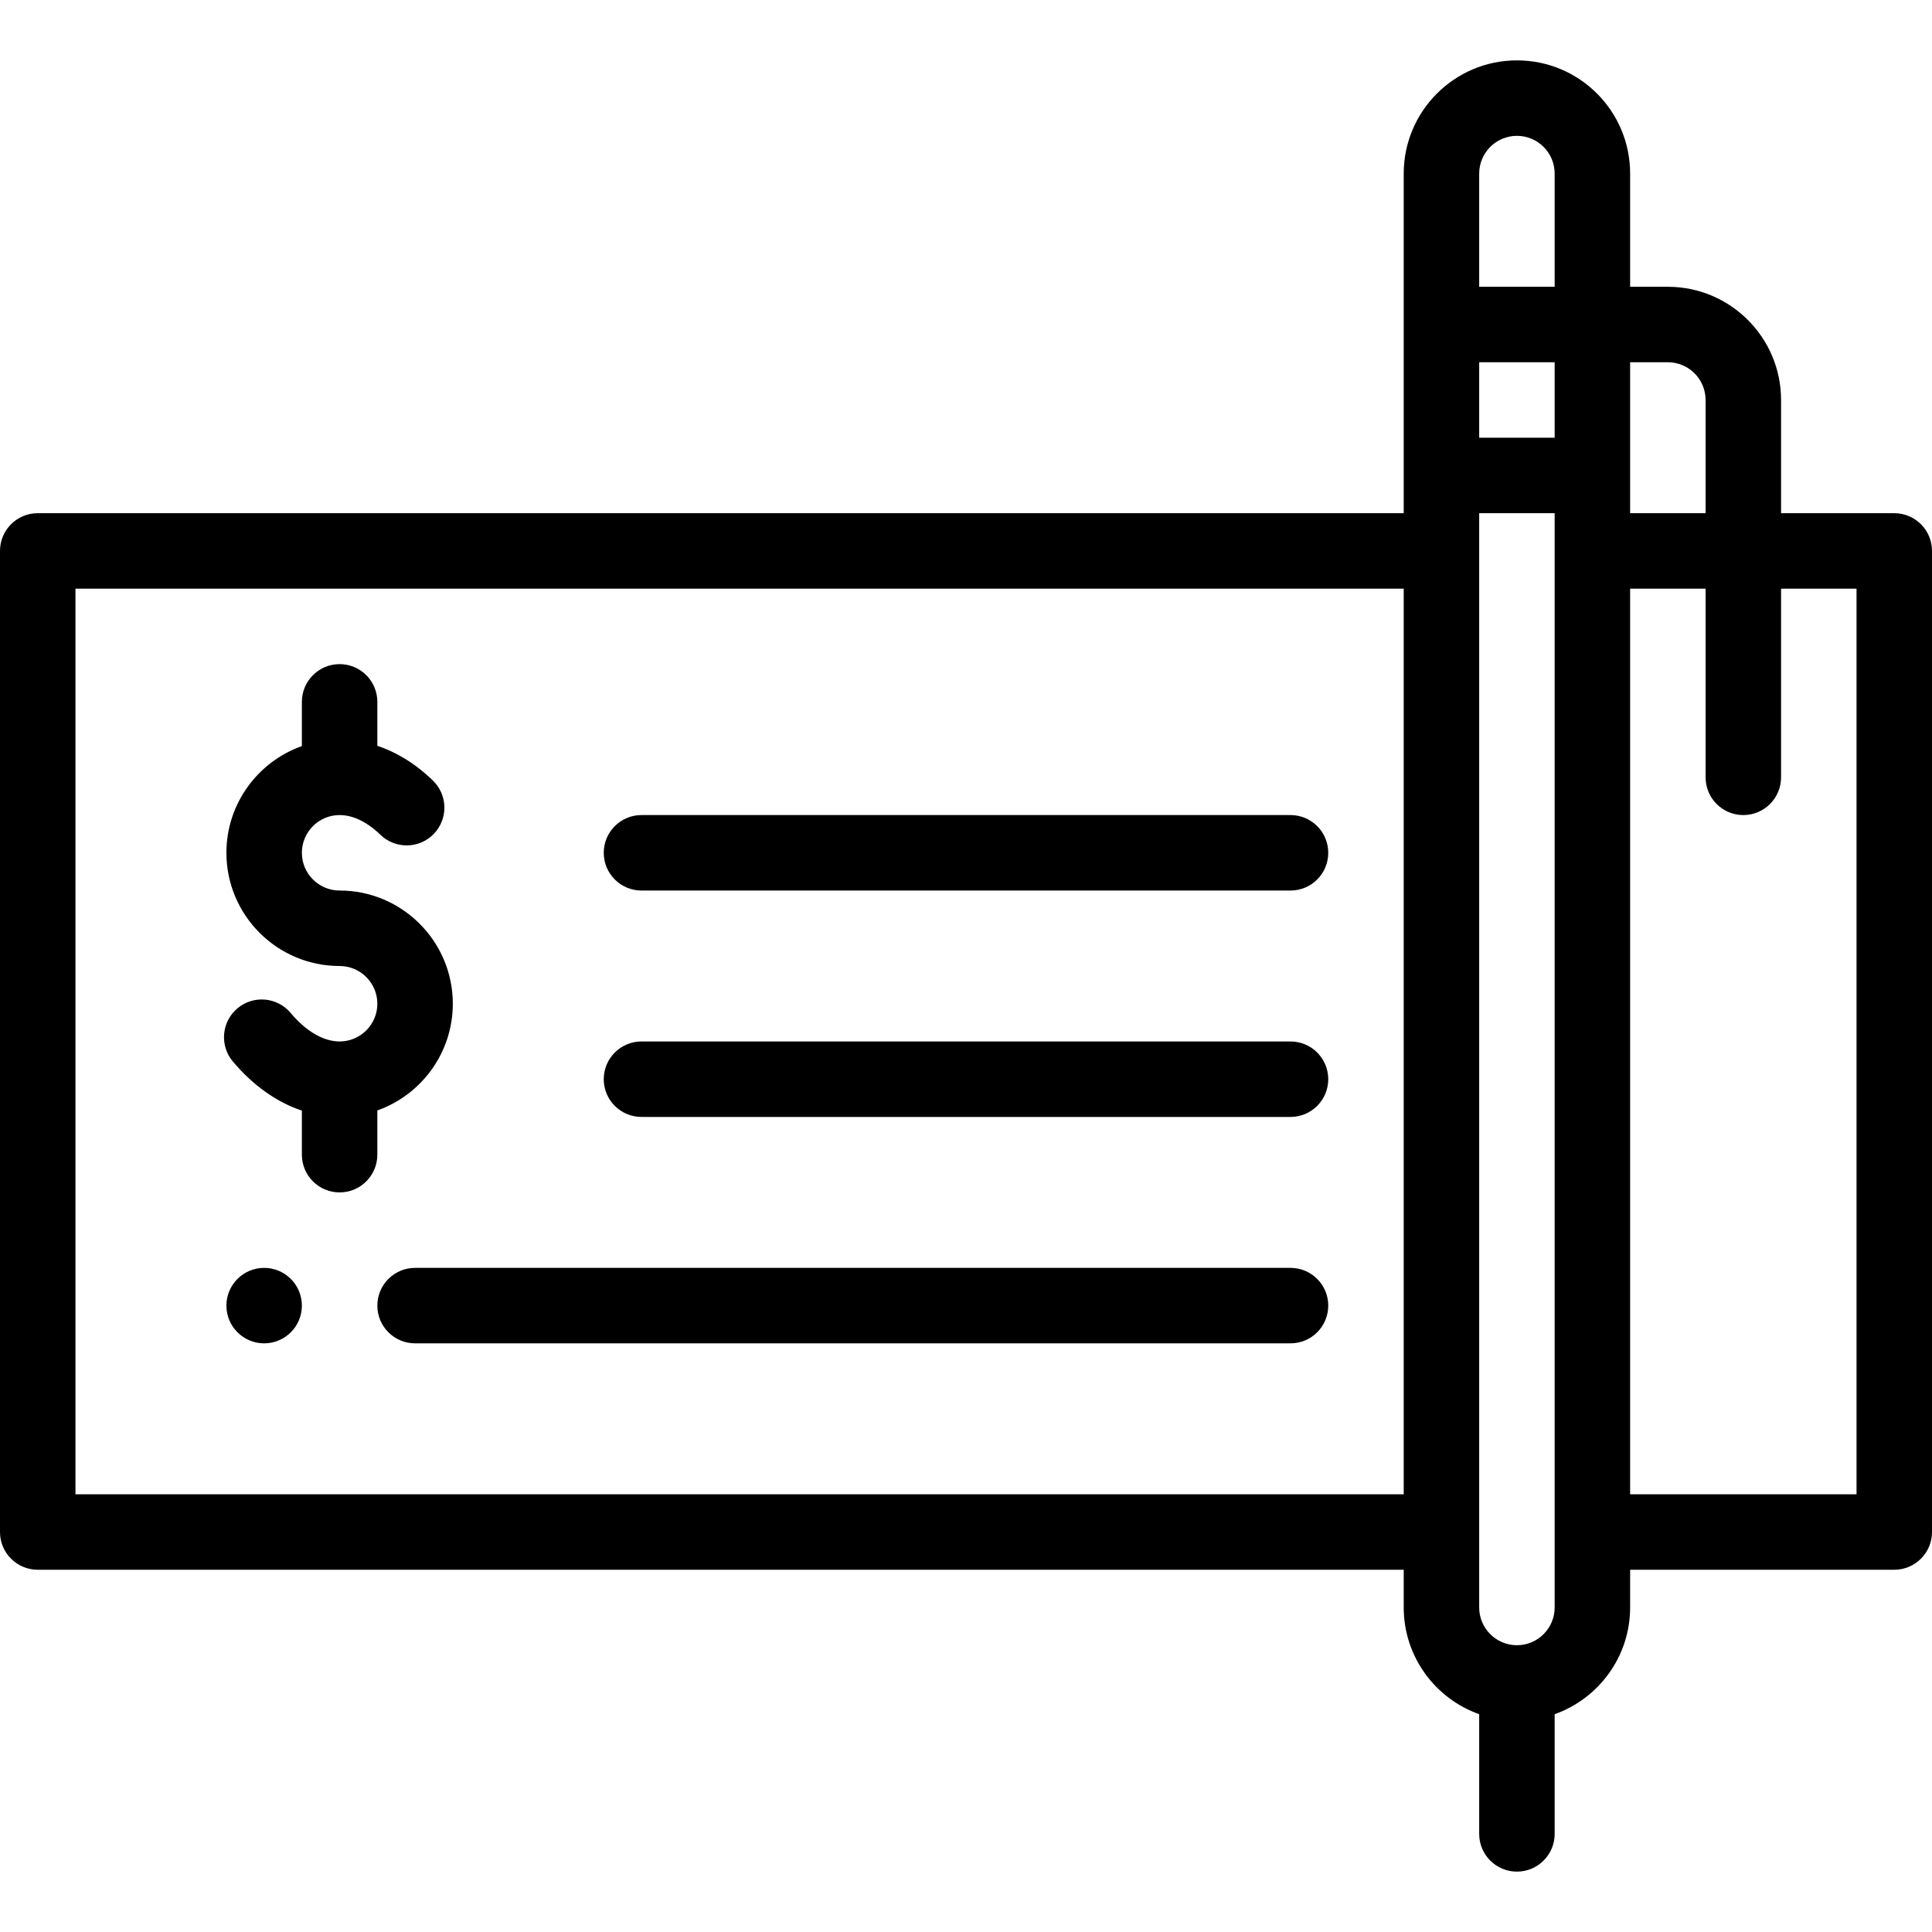 <svg
  height="512pt"
  viewBox="0 -16 512 512"
  width="512pt"
  xmlns="http://www.w3.org/2000/svg"
>
  <path d="m70 320c-5.52 0-10 4.48-10 10s4.48 10 10 10 10-4.48 10-10-4.48-10-10-10zm0 0"/>
  <path d="m502 120h-30v-30c0-16.543-13.457-30-30-30h-10v-30c0-16.574-13.426-30-30-30-16.543 0-30 13.457-30 30v90h-362c-5.523 0-10 4.477-10 10v260c0 5.523 4.477 10 10 10h362v10c0 13.035 8.359 24.152 20 28.281v31.719c0 5.523 4.477 10 10 10s10-4.477 10-10v-31.719c11.641-4.129 20-15.246 20-28.281v-10h70c5.523 0 10-4.477 10-10v-260c0-5.523-4.477-10-10-10zm-130 260h-352v-240h352zm40 30c0 5.516-4.484 10-10 10s-10-4.484-10-10v-290h20zm0-310h-20v-20h20zm0-40h-20v-30c0-5.516 4.484-10 10-10 5.52 0 10 4.48 10 10zm20 20h10c5.516 0 10 4.484 10 10v30h-20zm60 300h-60v-240h20v50c0 5.523 4.477 10 10 10s10-4.477 10-10v-50h20zm0 0"/>
  <path d="m90 260c-4.273 0-8.887-2.688-12.984-7.562-3.555-4.23-9.863-4.777-14.09-1.223-4.23 3.555-4.773 9.863-1.219 14.09 5.344 6.359 11.633 10.793 18.293 13.023v11.672c0 5.523 4.477 10 10 10s10-4.477 10-10v-11.719c11.641-4.129 20-15.246 20-28.281 0-16.543-13.457-30-30-30-5.516 0-10-4.484-10-10s4.484-10 10-10c3.543 0 7.281 1.809 10.816 5.227 3.969 3.84 10.301 3.734 14.141-.23 3.84-3.973 3.734-10.301-.234-14.141-5.074-4.914-10.152-7.691-14.723-9.207v-11.648c0-5.523-4.477-10-10-10s-10 4.477-10 10v11.719c-11.641 4.129-20 15.246-20 28.281 0 16.543 13.457 30 30 30 5.512 0 10 4.484 10 10s-4.484 10-10 10zm0 0"/>
  <path d="m170 280h172c5.523 0 10-4.477 10-10s-4.477-10-10-10h-172c-5.523 0-10 4.477-10 10s4.477 10 10 10zm0 0"/>
  <path d="m170 220h172c5.523 0 10-4.477 10-10s-4.477-10-10-10h-172c-5.523 0-10 4.477-10 10s4.477 10 10 10zm0 0"/>
  <path d="m342 320h-232c-5.523 0-10 4.477-10 10s4.477 10 10 10h232c5.523 0 10-4.477 10-10s-4.477-10-10-10zm0 0"/>
</svg>
